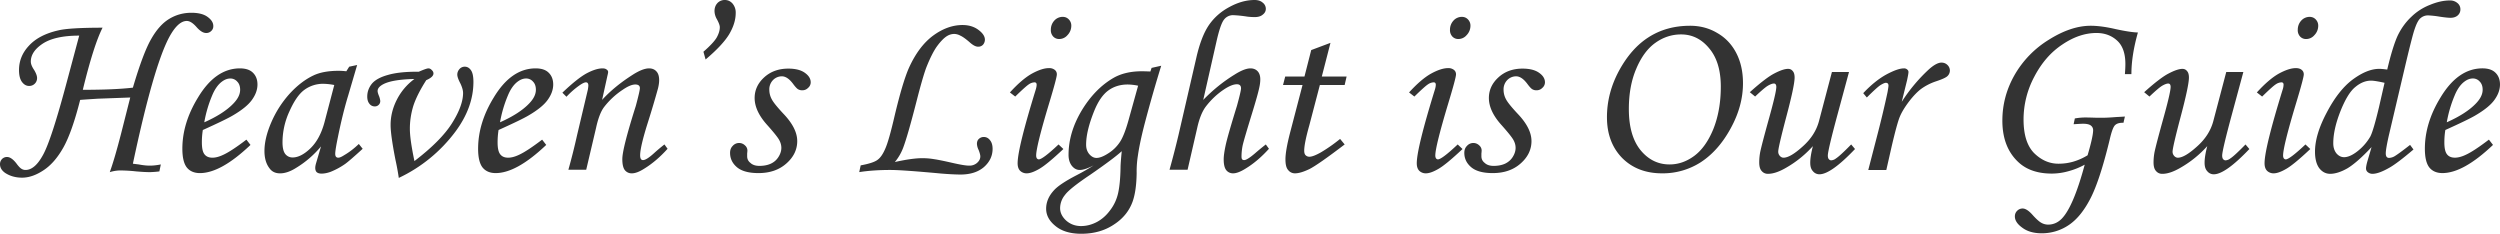 <svg xmlns="http://www.w3.org/2000/svg" width="162.258" height="15.172">
    <path d="m10.438 10.672-.094.453a6 6 0 0 1-.61.047q-.345 0-.89-.047a10 10 0 0 0-1.016-.062q-.346-.001-.703.109c.219-.602.46-1.438.734-2.5l.594-2.344-2.11.078c-.366.024-.745.047-1.14.078Q4.671 8.582 4.11 9.578q-.564 1-1.28 1.469-.723.482-1.391.484c-.43 0-.797-.105-1.11-.312Q0 10.985 0 10.656q-.001-.187.125-.328a.45.45 0 0 1 .328-.14c.195 0 .406.148.625.437q.186.252.313.328a.47.47 0 0 0 .265.078q.609 0 1.14-.984.547-.984 1.579-4.875l.766-2.86q-1.563 0-2.36.516Q1.998 3.344 2 4c0 .148.07.328.219.547q.187.316.187.516a.5.5 0 0 1-.156.375.5.5 0 0 1-.36.14q-.27.002-.468-.265-.188-.263-.188-.766 0-.903.657-1.594.654-.703 1.906-.984.714-.171 2.86-.172-.58 1.143-1.282 4.031 2.061 0 3.25-.14c.445-1.508.844-2.563 1.188-3.157q.513-.903 1.156-1.297.656-.405 1.453-.406.685.001 1.047.266c.25.18.375.375.375.594a.41.41 0 0 1-.14.328.44.44 0 0 1-.329.125c-.187 0-.398-.13-.625-.391q-.344-.389-.625-.39-.581 0-1.156 1.078-1.02 1.94-2.344 8.187.123.017.375.047c.29.055.531.078.719.078.207 0 .445-.023.719-.078m5.554-1.61.266.344q-1.922 1.828-3.281 1.828c-.375 0-.665-.125-.86-.375-.187-.25-.281-.648-.281-1.203q-.002-1.67 1.016-3.328 1.136-1.888 2.718-1.89.563 0 .844.28c.195.188.297.446.297.766q0 .503-.36 1-.346.488-1.25 1.016-.456.27-1.937.938a5 5 0 0 0-.062.796c0 .375.054.637.171.782q.171.22.516.218.31 0 .703-.187.516-.234 1.5-.984m-2.734-1.124q1.265-.563 1.89-1.22.437-.45.438-.89c0-.226-.063-.406-.188-.531a.58.58 0 0 0-.453-.203q-.281 0-.562.219-.363.282-.61.875a8 8 0 0 0-.515 1.75m9.406-3.61.516-.11-.578 1.97q-.363 1.189-.672 2.718-.174.844-.172 1.078-.001.251.203.25c.082 0 .21-.054.39-.171q.48-.28.938-.72l.25.313c-.594.543-.977.871-1.14.985a4.7 4.7 0 0 1-.954.515c-.199.07-.39.11-.578.11q-.206 0-.312-.094-.094-.094-.094-.281 0-.123.062-.328l.313-1.063a6.4 6.4 0 0 1-1.61 1.39c-.374.239-.726.36-1.046.36q-.456 0-.688-.328-.328-.422-.328-1.125 0-.825.438-1.844.434-1.013 1.171-1.844.748-.826 1.579-1.218.622-.295 1.625-.297.247 0 .5.031zm-.969 1.188a4 4 0 0 0-.703-.078 2.04 2.04 0 0 0-1.234.39q-.517.376-.969 1.39a4.8 4.8 0 0 0-.453 2q-.002.533.172.766a.59.59 0 0 0 .484.235c.352 0 .735-.192 1.14-.578q.623-.592.923-1.688zm5.97-.313q-.61.956-.845 1.688-.22.737-.218 1.468-.001.676.296 2.094Q28.615 9.142 29.336 8c.476-.758.719-1.414.719-1.969q-.001-.246-.172-.61-.204-.387-.203-.577 0-.2.14-.36a.45.45 0 0 1 .344-.156q.247 0 .406.235.155.222.157.75 0 1.658-1.172 3.234a9.8 9.8 0 0 1-3.672 3 17 17 0 0 0-.219-1.188q-.314-1.605-.312-2.25-.002-.825.39-1.609a3.8 3.8 0 0 1 1.156-1.375q-1.377.033-1.968.313-.423.204-.422.468-.001.112.11.375c.038.117.062.215.062.297a.33.33 0 0 1-.11.235.34.34 0 0 1-.25.093.42.42 0 0 1-.343-.172q-.141-.17-.141-.468 0-.452.297-.828.311-.374 1.062-.579.749-.215 1.985-.203.497-.217.625-.218.124.002.218.109c.07.062.11.137.11.219q0 .236-.469.437m7.522 3.86.266.343q-1.922 1.828-3.281 1.828-.564 0-.86-.375c-.187-.25-.28-.648-.28-1.203 0-1.113.335-2.222 1.015-3.328q1.137-1.889 2.719-1.89.563 0 .843.28c.196.188.297.446.297.766q0 .503-.36 1-.346.488-1.25 1.016-.455.27-1.937.938a5 5 0 0 0-.062.796q-.002.564.172.782.17.22.515.218.31 0 .704-.187.515-.234 1.5-.984m-2.734-1.125q1.265-.563 1.89-1.22.437-.45.438-.89c0-.226-.062-.406-.187-.531a.58.58 0 0 0-.453-.203q-.282 0-.563.219-.363.282-.61.875a8 8 0 0 0-.515 1.75m4.313-1.657-.266-.265q.996-.95 1.594-1.266.592-.311 1.015-.312.171 0 .266.078.094.063.094.156 0 .063-.047.25l-.344 1.562q.794-.873 2-1.64.638-.405 1.047-.406.31.002.484.203.171.187.172.562 0 .235-.078.547a60 60 0 0 1-.656 2.203c-.336 1.063-.5 1.774-.5 2.125q0 .159.047.235.047.08.14.078.218 0 .703-.438.342-.31.688-.578l.203.281q-.72.8-1.5 1.282-.486.311-.812.312a.56.56 0 0 1-.47-.219q-.156-.217-.155-.703-.002-.687.875-3.453.264-.983.265-1.156-.002-.234-.297-.235-.315 0-.797.329a5 5 0 0 0-1.234 1.14q-.316.422-.516 1.344l-.64 2.719H36.89a41 41 0 0 0 .562-2.235l.703-2.968q.03-.185.031-.266-.002-.201-.156-.203c-.086 0-.203.054-.36.156q-.484.329-.905.781m9.03-2.422-.14-.5q.656-.574.86-.921c.132-.239.203-.461.203-.672q0-.171-.188-.516a1.1 1.1 0 0 1-.156-.531q0-.311.187-.516A.64.64 0 0 1 47.047 0q.294 0 .5.234a.9.9 0 0 1 .203.61q0 .658-.422 1.375-.423.703-1.531 1.64m5.368.594q.687.001 1.063.266c.257.18.39.386.39.625a.47.47 0 0 1-.172.36.5.5 0 0 1-.375.155.5.5 0 0 1-.265-.062q-.113-.06-.313-.328-.375-.516-.75-.516a.8.8 0 0 0-.578.25.86.86 0 0 0-.234.61c0 .218.05.43.156.625q.153.3.781.968.874.925.875 1.75 0 .833-.703 1.453-.704.626-1.812.625-.939 0-1.391-.375c-.305-.257-.453-.57-.453-.937 0-.188.055-.336.172-.453a.546.546 0 0 1 .797-.031.44.44 0 0 1 .156.328c0 .054-.008.12-.016.203v.172c0 .18.07.324.219.437q.201.188.578.188.42 0 .734-.141c.22-.102.383-.25.5-.437q.188-.295.188-.594-.001-.282-.172-.563-.175-.279-.75-.922-.813-.904-.812-1.75c0-.507.203-.953.609-1.328q.622-.576 1.578-.578m4.602 6.719.093-.438q.825-.152 1.094-.359c.188-.133.352-.375.5-.719q.234-.513.61-2.14.513-2.158.921-3.094.64-1.418 1.578-2.11.935-.686 1.907-.687.61 0 1.031.313.422.313.422.64a.5.5 0 0 1-.125.328.42.42 0 0 1-.313.125q-.234.002-.562-.297-.377-.327-.594-.421a.86.86 0 0 0-.39-.11.9.9 0 0 0-.454.125q-.299.176-.656.656c-.23.313-.469.79-.719 1.422q-.234.645-.609 2.11-.597 2.332-.89 3.093a3.2 3.2 0 0 1-.532.907q1.107-.248 1.781-.25.405.002.75.062.357.049 1.235.25.763.174 1.062.172a.74.74 0 0 0 .5-.172q.218-.187.219-.422c0-.101-.04-.242-.11-.422a1 1 0 0 1-.109-.39q-.001-.217.125-.328a.45.45 0 0 1 .328-.125q.234.002.391.203.17.204.172.562 0 .69-.563 1.188-.564.482-1.515.484-.485-.002-1.235-.062-2.532-.235-3.312-.235-1.142 0-2.031.14M68.969 1.094q.246 0 .406.172a.57.57 0 0 1 .156.406.87.87 0 0 1-.25.61.7.7 0 0 1-.531.25.52.52 0 0 1-.39-.157.6.6 0 0 1-.157-.437c0-.227.07-.426.219-.594a.73.73 0 0 1 .547-.25M65.89 6.266 65.547 6q.779-.856 1.422-1.219c.437-.238.804-.36 1.11-.36a.58.58 0 0 1 .374.11q.14.11.14.297 0 .224-.515 1.922c-.555 1.844-.828 2.96-.828 3.344q0 .11.047.187.06.064.125.063c.164 0 .594-.32 1.281-.969l.313.297q-1.08 1.018-1.578 1.297-.487.28-.797.281a.6.6 0 0 1-.438-.172q-.157-.168-.156-.484 0-.968 1.172-4.766.06-.187.062-.328 0-.154-.14-.156a.7.7 0 0 0-.36.125q-.204.129-.89.797m8.851-1.86.625-.14a92 92 0 0 0-1.047 3.656q-.345 1.313-.468 2.187a6.4 6.4 0 0 0-.079 1.125q-.016 1.123-.25 1.813-.329.95-1.234 1.531-.89.593-2.11.594-1.063-.001-1.671-.5-.61-.487-.61-1.125.001-.643.5-1.188.359-.409 1.5-1 .575-.297 1.079-.625-.58.298-.891.297-.3.002-.516-.265-.22-.28-.218-.72 0-1.435.843-2.858.855-1.421 2.063-2.125c.5-.29 1.117-.438 1.86-.438q.217.002.546.016zm-.875 1.157a3.5 3.5 0 0 0-.672-.079q-.738.002-1.265.391-.533.393-.907 1.313-.531 1.312-.53 2.203-.001.363.202.609.217.251.47.25.308 0 .765-.297.467-.293.765-.75.295-.45.594-1.562zm-1.062 4.25q-.535.487-2.047 1.53-1.349.903-1.64 1.313a1.36 1.36 0 0 0-.313.86q0 .433.39.797.405.358.97.359.525-.001 1.03-.266.497-.268.86-.765.375-.488.515-1.11.14-.627.157-1.672c0-.144.023-.492.078-1.046m9.351-.438.203.281q-.721.797-1.484 1.266-.516.328-.844.328a.55.55 0 0 1-.453-.219q-.157-.218-.156-.687-.002-.31.125-.906.124-.593.734-2.563.265-.966.266-1.14-.001-.265-.266-.266-.33 0-.828.328c-.46.305-.867.687-1.219 1.156-.218.305-.398.75-.53 1.344l-.626 2.719h-1.172a60 60 0 0 0 .578-2.235l1.157-5.015c.207-.914.476-1.625.812-2.125q.514-.75 1.344-1.188.827-.451 1.625-.453c.226 0 .406.059.531.172a.5.5 0 0 1 .203.406q-.002.223-.203.375-.187.157-.516.156a4 4 0 0 1-.484-.03 8 8 0 0 0-.922-.095.73.73 0 0 0-.594.297q-.222.283-.468 1.344l-.875 3.86q.936-.968 2.031-1.641.64-.405 1.031-.406.294 0 .469.187.17.187.172.516c0 .18-.024.355-.063.53-.062.306-.218.86-.468 1.673q-.516 1.674-.61 2.078a3.7 3.7 0 0 0-.078.719q-.002.129.031.187.048.064.141.063.188 0 .703-.438c.188-.164.422-.36.703-.578m2.946-6.125 1.25-.469-.563 2.188h1.61l-.126.547h-1.609l-.687 2.625q-.33 1.171-.329 1.64 0 .205.094.297a.34.34 0 0 0 .25.094q.233 0 .735-.281.653-.388 1.25-.875l.296.359q-1.706 1.3-2.28 1.594-.582.28-.938.281a.55.55 0 0 1-.453-.219c-.118-.133-.172-.363-.172-.687q-.001-.561.297-1.719l.812-3.11h-1.266l.141-.546h1.25zm9.773-2.156q.246 0 .406.172a.57.57 0 0 1 .156.406.87.87 0 0 1-.25.61.7.7 0 0 1-.53.25.52.52 0 0 1-.391-.157.6.6 0 0 1-.157-.437.86.86 0 0 1 .22-.594.73.73 0 0 1 .546-.25m-3.078 5.172L91.453 6q.779-.856 1.422-1.219.654-.359 1.11-.36a.58.58 0 0 1 .374.11q.141.11.141.297 0 .224-.516 1.922-.83 2.767-.828 3.344 0 .11.047.187.06.064.125.063c.164 0 .594-.32 1.281-.969l.313.297q-1.08 1.018-1.578 1.297-.486.28-.797.281a.6.6 0 0 1-.438-.172q-.157-.168-.156-.484 0-.969 1.172-4.766.061-.187.062-.328 0-.155-.14-.156a.7.7 0 0 0-.36.125q-.204.128-.89.797m7.023-1.813q.687.001 1.063.266.389.268.39.625a.47.47 0 0 1-.171.36.5.5 0 0 1-.375.155.5.5 0 0 1-.266-.062q-.112-.06-.313-.328-.375-.516-.75-.516a.8.8 0 0 0-.578.25.86.86 0 0 0-.234.61c0 .218.05.43.156.625q.153.3.781.968.874.925.875 1.75 0 .833-.703 1.453-.703.626-1.812.625-.939 0-1.39-.375c-.306-.257-.454-.57-.454-.937 0-.188.055-.336.172-.453a.546.546 0 0 1 .797-.031.44.44 0 0 1 .156.328q-.002.08-.016.203v.172c0 .18.07.324.22.437q.2.188.577.188c.282 0 .524-.047.735-.141q.325-.155.5-.437.187-.295.187-.594 0-.282-.172-.563-.176-.279-.75-.922-.813-.904-.812-1.75c0-.507.203-.953.61-1.328q.62-.576 1.577-.578m10.868-2.781q.982 0 1.765.469.796.454 1.234 1.297t.438 1.968q0 1.47-.797 2.922-.785 1.44-1.922 2.188a4.56 4.56 0 0 1-2.531.734c-1.062 0-1.93-.332-2.594-1q-.984-1.013-.984-2.64-.002-1.561.781-3.016.796-1.466 1.938-2.188 1.155-.733 2.671-.734m-.579.562q-.909.001-1.671.547c-.5.356-.915.914-1.235 1.672q-.485 1.125-.484 2.625c0 1.149.25 2.031.75 2.656q.764.938 1.89.938.844.002 1.594-.547.763-.561 1.25-1.75c.32-.8.484-1.719.484-2.75q0-1.593-.75-2.484c-.492-.602-1.101-.907-1.828-.907m9.79 2.438h1.109l-.735 2.719c-.43 1.586-.64 2.484-.64 2.703q0 .158.062.234c.051.055.102.078.157.078a.54.54 0 0 0 .312-.125q.264-.169.984-.906l.25.297q-1.563 1.64-2.312 1.64a.54.54 0 0 1-.422-.203c-.117-.125-.172-.304-.172-.546q-.002-.405.172-1.079a7 7 0 0 1-1.719 1.391q-.69.406-1.187.406a.51.51 0 0 1-.422-.187q-.157-.17-.156-.563 0-.31.062-.656.105-.497.516-1.984c.351-1.25.531-2 .531-2.25 0-.145-.055-.22-.156-.22-.094 0-.227.048-.39.142q-.236.14-.829.703l-.344-.282q1.044-.937 1.594-1.218.563-.295.89-.297.187 0 .298.14.124.13.125.422 0 .533-.563 2.64-.502 1.91-.5 2.173-.001.158.11.281.105.11.234.11c.289 0 .703-.239 1.234-.72q.81-.714 1.063-1.64zm3.53 6.36h-1.171l.547-2.11q.405-1.545.703-2.938.06-.34.062-.421 0-.188-.172-.188c-.074 0-.195.055-.359.156q-.236.158-.875.797l-.234-.281q.748-.795 1.484-1.203.748-.405 1.156-.406a.3.3 0 0 1 .22.078q.076.063.077.156 0 .112-.094.547l-.343 1.39a10.7 10.7 0 0 1 1.781-2.125q.48-.42.797-.421.233.002.39.156a.5.5 0 0 1 .157.36.5.5 0 0 1-.157.359q-.14.141-.75.343a3.6 3.6 0 0 0-.953.485c-.242.18-.507.453-.797.828q-.422.563-.593.984-.175.41-.532 1.938zm15.907-6.22h-.422q.03-.375.031-.656 0-1.044-.547-1.531c-.355-.32-.796-.484-1.328-.484q-1.112 0-2.218.75c-.743.492-1.344 1.183-1.813 2.078a5.9 5.9 0 0 0-.703 2.781c0 .992.226 1.719.687 2.188.47.46.993.687 1.579.687q.514 0 .984-.14a3.8 3.8 0 0 0 .906-.407q.358-1.216.36-1.625a.37.37 0 0 0-.157-.312c-.093-.07-.261-.11-.5-.11q-.129.001-.61.032l.079-.375q.341-.062.687-.063c.188 0 .422.008.704.016h.468q.28 0 .86-.047.31-.013.531-.031l-.094.406q-.392-.014-.562.172-.159.175-.328.906-.645 2.67-1.266 3.86-.625 1.201-1.422 1.718a3.1 3.1 0 0 1-1.719.516q-.785 0-1.265-.36-.486-.346-.485-.734-.001-.223.157-.375a.5.5 0 0 1 .343-.14q.264 0 .61.374c.25.282.445.461.594.547a.9.9 0 0 0 .453.125q.499 0 .875-.375.76-.768 1.5-3.515a4.7 4.7 0 0 1-1.047.421 4 4 0 0 1-1.078.157q-1.376.002-2.172-.735-1.048-.968-1.047-2.703 0-1.575.797-2.969a6.45 6.45 0 0 1 2.219-2.28c.957-.602 1.863-.907 2.718-.907q.686 0 1.625.219.95.205 1.438.218c-.281.993-.422 1.891-.422 2.704m6.156-.14h1.11l-.735 2.719c-.43 1.586-.64 2.484-.64 2.703q0 .157.062.234c.05.055.102.078.156.078a.54.54 0 0 0 .313-.125q.264-.169.984-.906l.25.297q-1.563 1.64-2.312 1.64a.54.54 0 0 1-.422-.203c-.117-.125-.172-.304-.172-.546q-.002-.405.172-1.079a7 7 0 0 1-1.719 1.391q-.69.406-1.187.406a.51.51 0 0 1-.422-.187q-.158-.17-.157-.563 0-.31.063-.656.105-.497.516-1.984.528-1.875.53-2.25-.002-.219-.155-.22c-.094 0-.227.048-.391.142q-.236.14-.828.703l-.344-.282q1.043-.937 1.594-1.218.563-.295.89-.297.187 0 .297.14.124.13.125.422 0 .533-.562 2.64c-.336 1.274-.5 1.997-.5 2.173q-.001.158.11.281.105.11.233.11.437 0 1.235-.72.81-.714 1.062-1.64zm5.406-3.578q.247 0 .407.172a.57.57 0 0 1 .156.406.87.87 0 0 1-.25.61.7.7 0 0 1-.531.25.52.52 0 0 1-.39-.157.6.6 0 0 1-.157-.437c0-.227.07-.426.219-.594a.73.73 0 0 1 .546-.25m-3.078 5.172L146.477 6q.779-.856 1.421-1.219c.438-.238.805-.36 1.11-.36.164 0 .289.04.375.11q.14.11.14.297 0 .224-.515 1.922c-.555 1.844-.828 2.96-.828 3.344q0 .11.047.187.06.064.125.063c.164 0 .593-.32 1.28-.969l.313.297q-1.078 1.018-1.578 1.297-.486.28-.797.281a.6.6 0 0 1-.437-.172q-.157-.168-.156-.484 0-.969 1.171-4.766a1.1 1.1 0 0 0 .063-.328q0-.155-.14-.156a.7.7 0 0 0-.36.125q-.206.128-.89.797m9.602 3.14.219.297q-1.05.891-1.547 1.172-.704.406-1.11.406a.47.47 0 0 1-.312-.11.3.3 0 0 1-.11-.233q-.002-.14.079-.438l.28-.953c-.624.668-1.148 1.125-1.562 1.375q-.627.358-1.125.36-.42-.002-.703-.36-.28-.375-.281-1.078-.001-1.107.766-2.547.761-1.452 1.687-2.14c.625-.458 1.195-.688 1.719-.688q.17 0 .516.047.358-1.513.687-2.22.342-.7.875-1.202a3.6 3.6 0 0 1 1.219-.781Q158.404.03 159 .03a.72.72 0 0 1 .5.172.51.51 0 0 1 .188.406c0 .157-.059.29-.172.391q-.177.157-.47.156c-.136 0-.382-.023-.733-.078a6 6 0 0 0-.72-.078.73.73 0 0 0-.484.172q-.203.157-.39.719-.129.346-.578 2.234l-1.11 4.719q-.187.844-.187 1.11c0 .198.07.296.219.296a.8.8 0 0 0 .328-.094q.264-.152 1.03-.75m-1.656-4.031q-.628-.14-.875-.14-.534 0-1.032.421c-.336.274-.656.805-.968 1.594-.305.781-.453 1.465-.453 2.047q-.001.393.203.656.217.251.5.25.327 0 .75-.297.59-.42.953-1.047.2-.387.562-1.906zm6.773 3.688.266.343q-1.922 1.828-3.282 1.828-.564 0-.859-.375c-.187-.25-.281-.648-.281-1.203q-.002-1.67 1.015-3.328 1.137-1.888 2.72-1.89.561 0 .843.28c.195.188.297.446.297.766q0 .503-.36 1-.346.488-1.25 1.016-.456.27-1.937.938a5 5 0 0 0-.063.796q-.002.564.172.782.17.22.516.218.31 0 .703-.187.516-.234 1.5-.984m-2.734-1.125q1.264-.563 1.89-1.22.436-.45.438-.89c0-.226-.063-.406-.188-.531a.58.58 0 0 0-.453-.203q-.281 0-.562.219-.364.282-.61.875a8 8 0 0 0-.515 1.75m0 0" aria-label="Heaven’s Light is Our Guide" style="fill:#333;fill-opacity:1;fill-rule:nonzero;stroke:none;stroke-width:1.333"/>
</svg>
